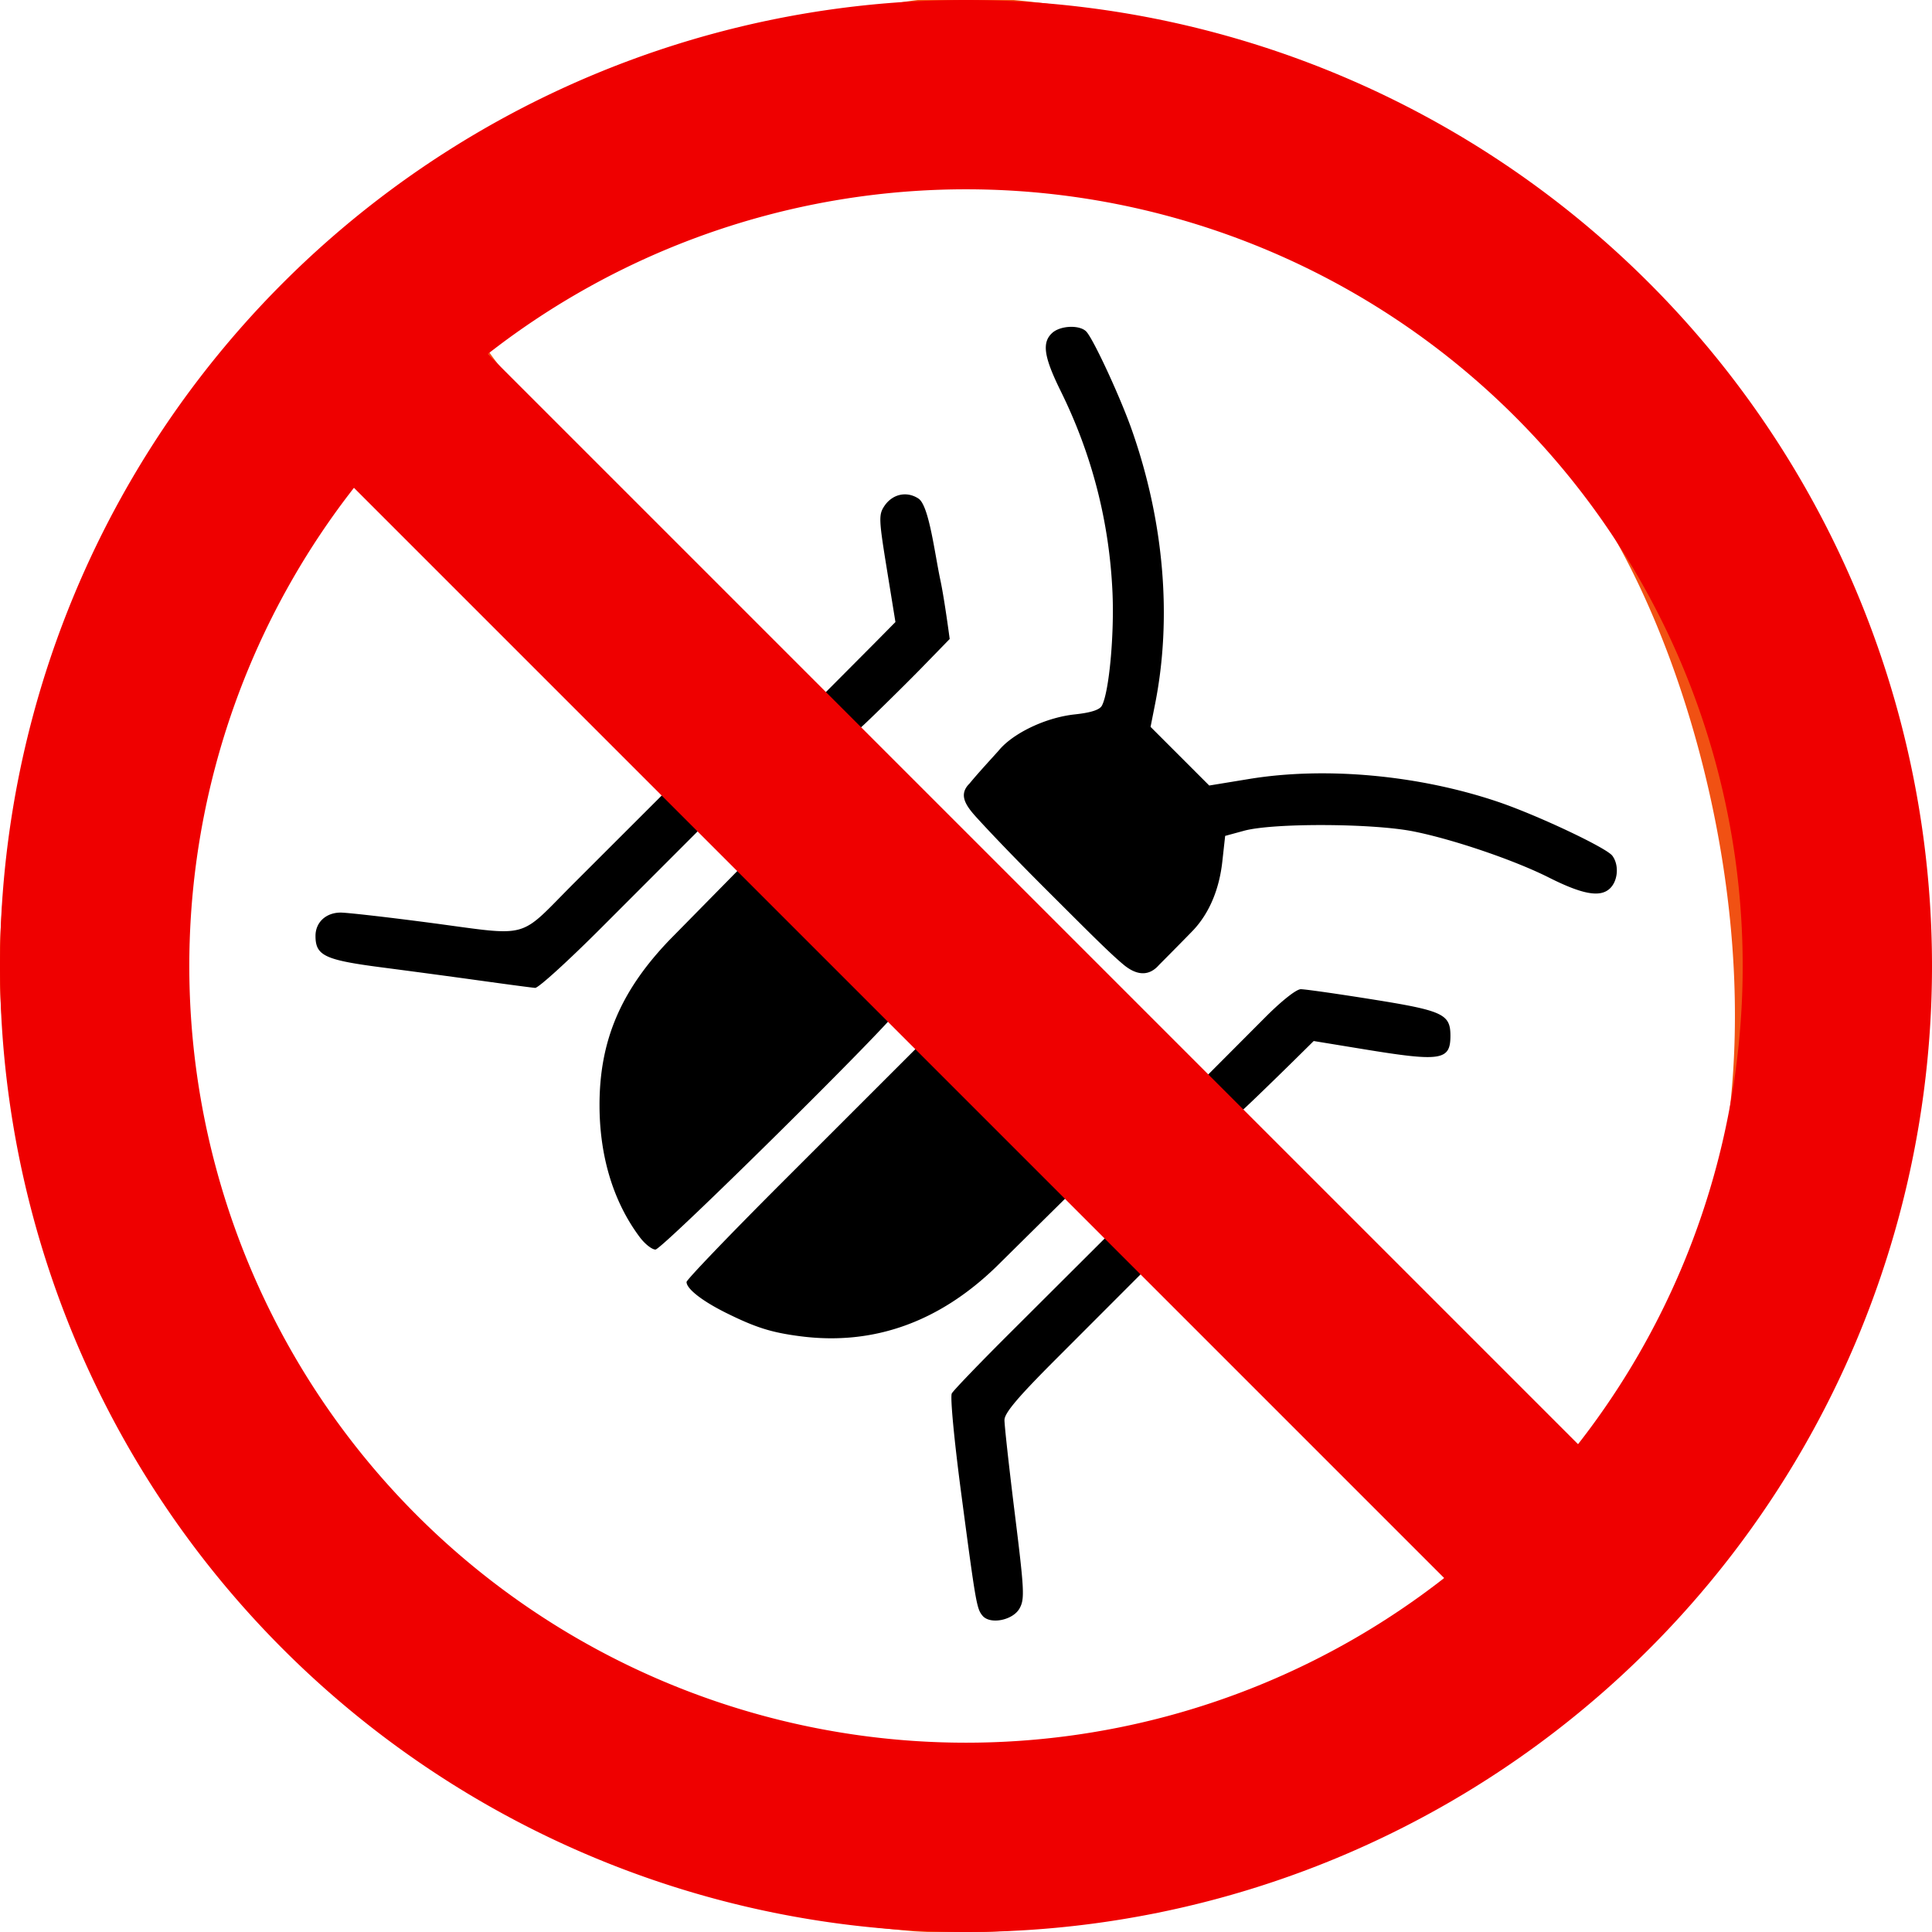 <svg xmlns="http://www.w3.org/2000/svg" width="48" height="48" viewBox="0 0 510.28 510.28">
  <path d="M259.5 426.738c-1.537-1.853-1.762-3.145-5.61-32.205-1.879-14.182-2.96-25.65-2.5-26.5.445-.825 7.59-8.245 15.875-16.488l27.792-27.715 4.737 4.737 4.737 4.737-25.965 25.992c-9.781 9.801-13.243 13.912-13.264 15.75-.015 1.368 1.216 12.515 2.735 24.772 2.514 20.272 2.627 22.53 1.247 25-1.758 3.146-7.784 4.329-9.784 1.92zm-47.997-73.791c-7.698-.986-11.845-2.284-19.673-6.16-6.337-3.139-10.5-6.384-10.5-8.186 0-.596 11.476-12.553 25.502-26.57l38.23-38.216 19.748 19.788 19.748 19.788-21.36 21.113c-15.13 14.696-32.514 20.898-51.695 18.443zm-42.51-26.164c-6.95-9.26-10.625-21.27-10.648-34.79-.03-17.04 5.56-30.26 18.491-43.737l21.099-21.451 19.561 19.49c10.76 10.72 19.562 19.948 19.562 20.507 0 1.756-62.155 63.23-63.935 63.23-.93 0-2.789-1.462-4.13-3.25zm149.176-42.04l15.927-15.976c4.355-4.385 8.28-7.495 9.466-7.499 1.114-.004 9.654 1.213 18.977 2.703 18.61 2.973 20.548 3.88 20.548 9.604 0 6.508-2.453 6.89-22.806 3.558l-13.306-2.179-5.225 5.16c-2.874 2.839-13.94 13.646-14.221 13.646zm-190.84-25.676a3374.92 3374.92 0 00-26.408-3.548c-15.18-1.97-17.591-3.111-17.591-8.331 0-3.587 2.775-6.155 6.651-6.155 1.647 0 11.737 1.141 22.422 2.537 28.491 3.722 23.904 4.954 39.499-10.61l26.157-26.128 4.737 4.737 4.737 4.737-28.704 28.727c-8.787 8.8-16.656 15.95-17.487 15.889-.832-.061-7.137-.896-14.012-1.855zm149.665-23.435c-7.974-7.948-15.05-15.294-19.277-19.954-2.846-3.17-4.533-5.904-1.634-8.747 2.367-2.915 7.091-7.976 7.811-8.836a14.83 14.83 0 011.066-1.14c4.032-3.9 11.685-7.488 18.913-8.268 4.283-.462 6.566-1.2 7.162-2.314 1.89-3.532 3.302-18.678 2.792-29.966-.839-18.612-5.425-36.414-13.691-53.155-4.446-9.004-4.998-12.808-2.22-15.322 2.242-2.03 7.504-2.164 9.106-.233 2.08 2.505 8.958 17.434 11.928 25.887 8.49 24.162 10.647 49.548 6.144 72.292l-1.208 6.1 7.748 7.749 7.747 7.747 10.53-1.727c20.183-3.31 44.864-1.038 65.806 6.057 10.265 3.478 28.525 12.087 30.12 14.2 1.86 2.463 1.514 6.725-.71 8.737-2.578 2.333-7.229 1.473-16.05-2.969-9.105-4.585-25.237-10.08-35.749-12.177-10.802-2.155-37.08-2.259-44.74-.177l-5 1.36-.75 6.789c-.811 7.341-3.433 13.558-7.61 18.046-.723.776-6.5 6.64-9.098 9.24-3.335 3.838-7.018 1.856-9.24.053-3.758-3.098-9.657-9.068-19.896-19.272zm-59.816-51.88l13.905-13.972 5.419-5.487-2.282-14.07c-2.105-12.975-2.159-14.259-.695-16.493 2.124-3.241 5.924-4.103 9.054-2.052 2.797 1.832 4.252 14.304 5.803 21.594 1.088 5.115 2.449 15.497 2.449 15.497l-7.545 7.753c-4.15 4.264-16.309 16.238-16.65 16.238z"/>
  <path d="M241.316 510.088c-69.152-5.9-136.651-37.696-181.14-91.745-33.34-39.324-53.283-90.192-58.734-140.48-4.875-35.776 2.723-72.247 13.653-106.368C46.165 78.877 134.912 9.248 232.385 1.785c21.265-5.255 45.132-.849 67.052 2.659 89.159 15.11 167.17 81.455 196.123 167.168 32.105 95.682-1.464 209.184-67.897 269.897-45.87 44.288-110.108 67.379-173.068 68.97a204.24 204.24 0 01-13.279-.391zm40.7-50.587c36.224-5.28 73.019-18.593 100.3-43.414L93.772 128.182C54.04 175.015 40.91 241.904 54.397 301.451c19.794 92.014 109.489 163.404 203.955 159.416 7.9-.103 15.817-.389 23.663-1.366zm131.443-336.557C364.244 62.33 279.4 35.534 204.149 55.237c-27.111 7.368-53.496 19.416-75.418 37.06 6.51 9.914 17.886 18.413 26.27 27.782l261.371 261.952c71.763-68.663 37.968-209.797-2.913-259.087z" fill="#f15113"/>
  <path d="M92.785 92.785l323.717 323.717m1.372 1.372a230.14 230.14 0 01-325.468 0 230.14 230.14 0 010-325.468 230.14 230.14 0 01325.468 0 230.14 230.14 0 010 325.468z" fill="none" stroke="#ef0000" stroke-width="50" paint-order="fill markers stroke"/>
</svg>
